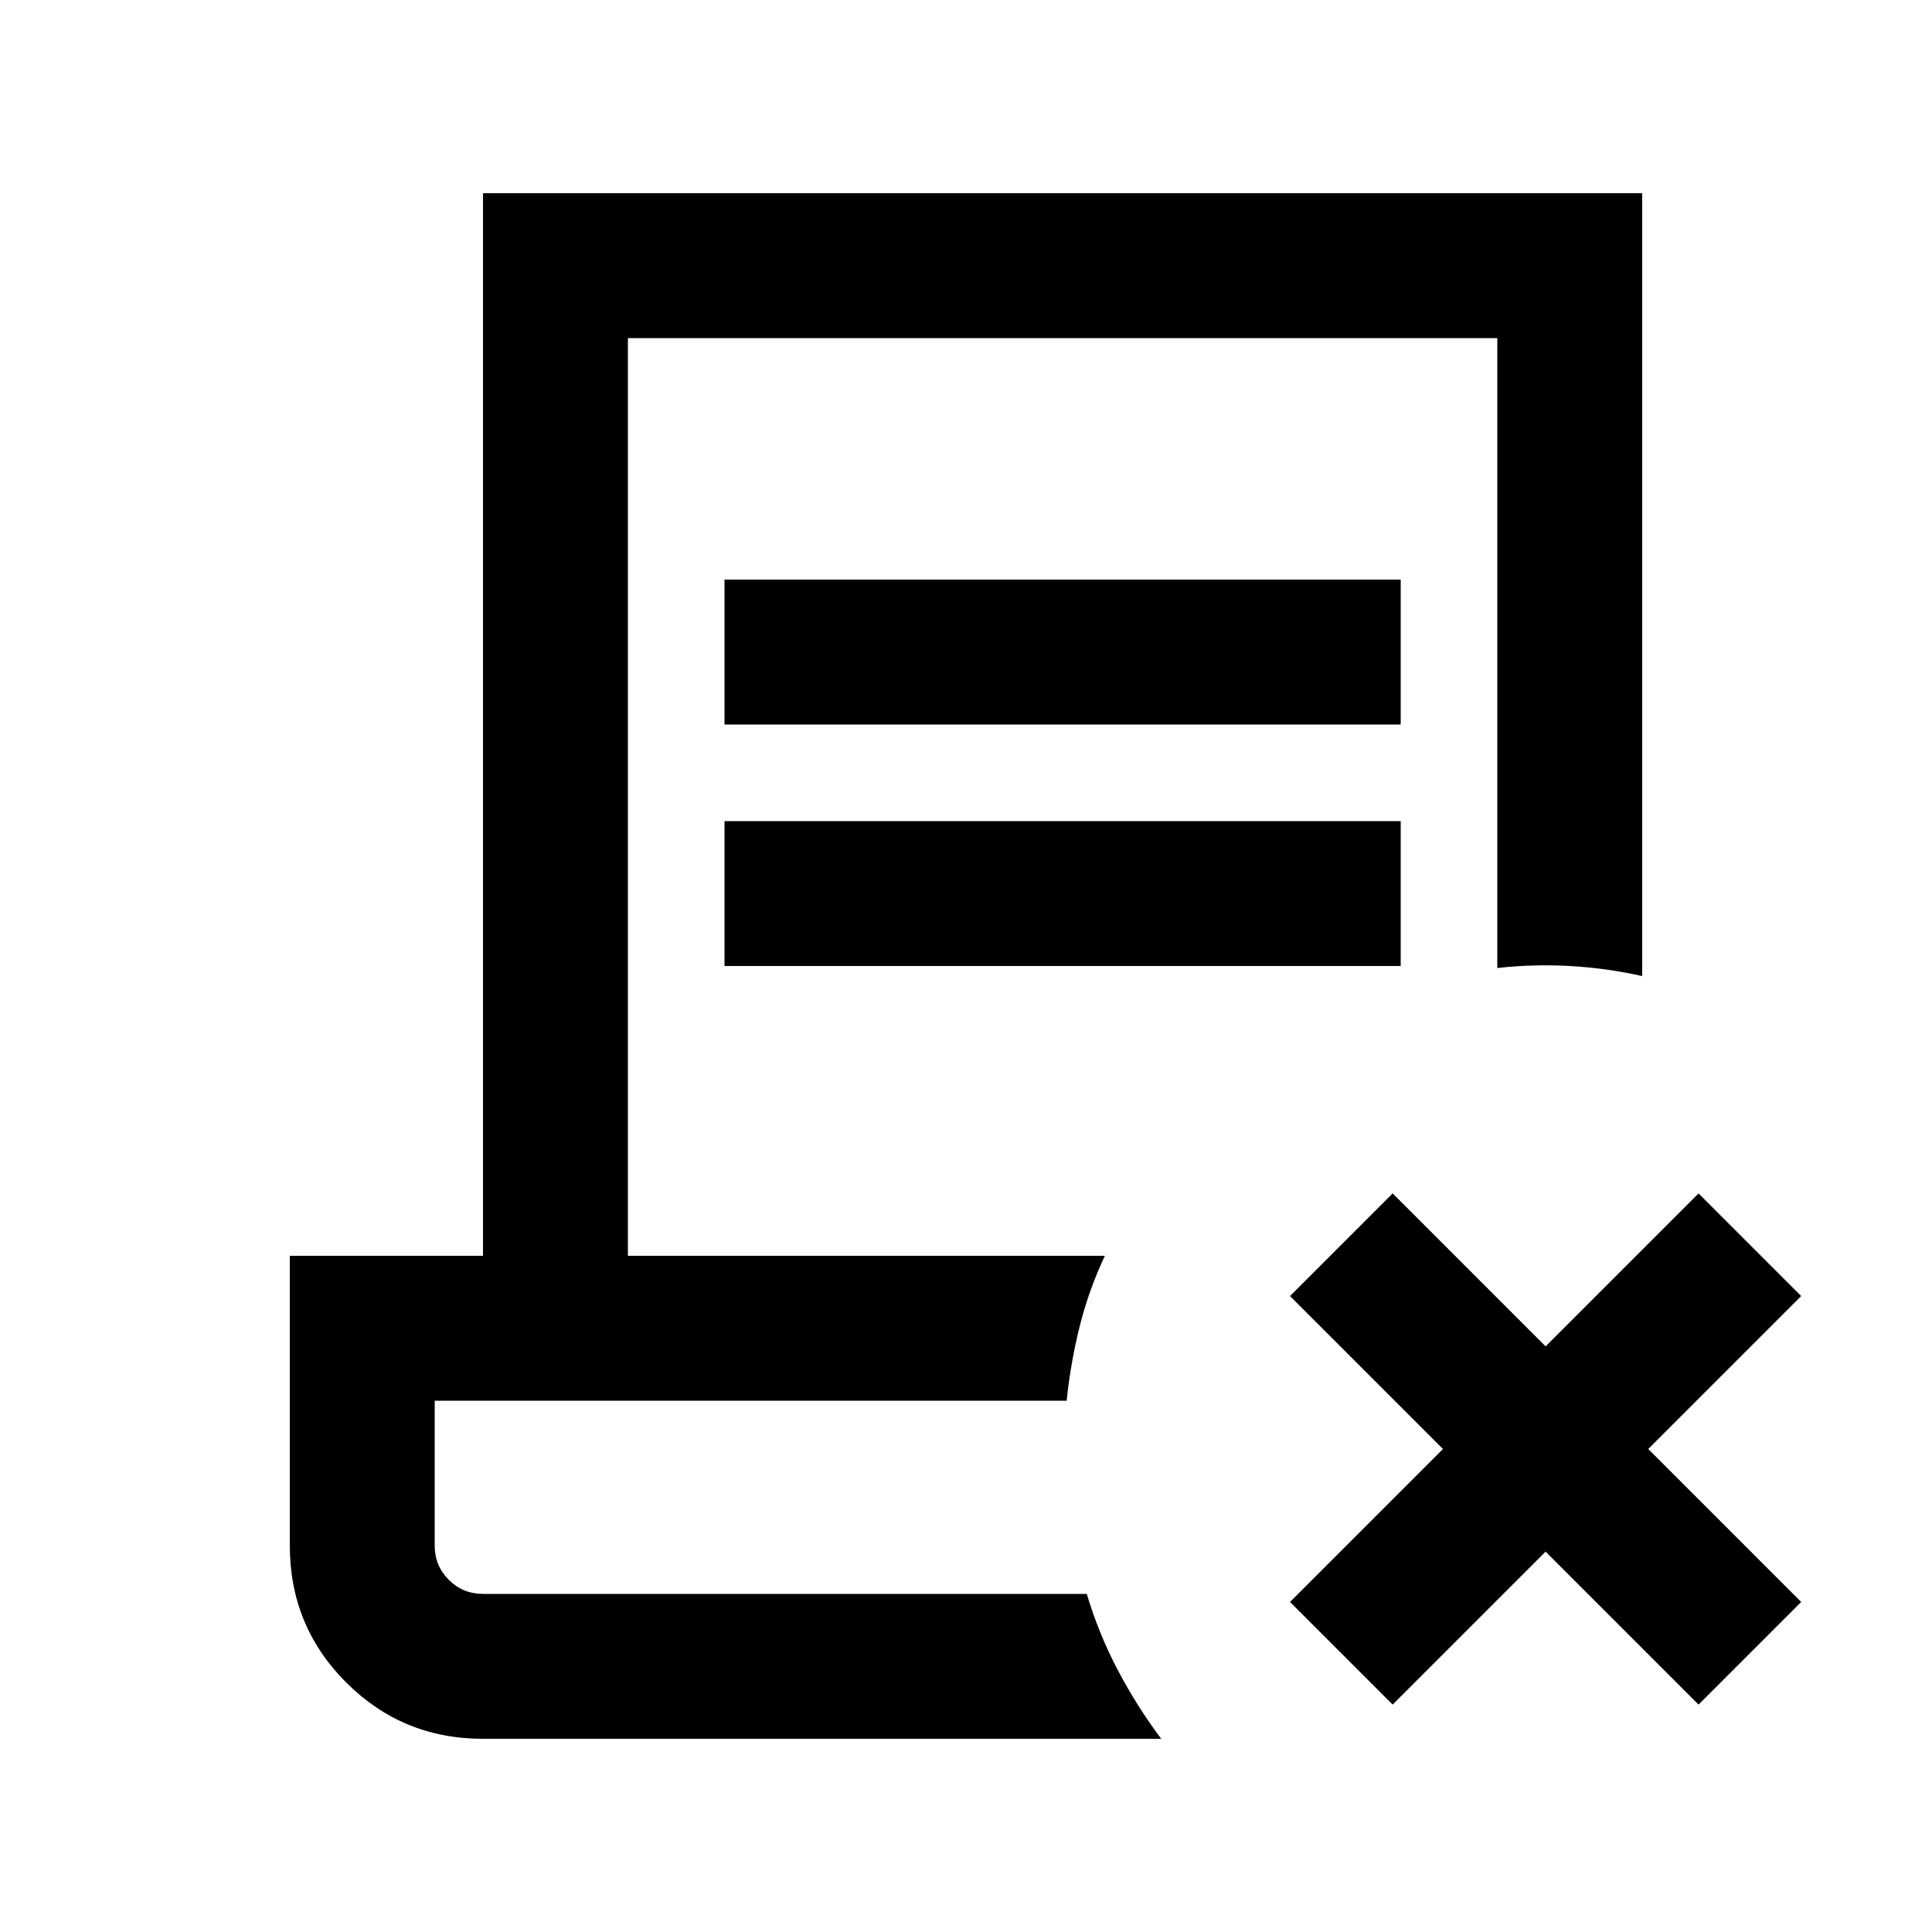 <svg xmlns="http://www.w3.org/2000/svg" height="20" viewBox="0 -960 960 960" width="20"><path d="m768-189-76 76-51-51 76-76-76-76 51-51 76 76 76-76 51 51-76 76 76 76-51 51-76-76ZM240-96q-40 0-68-28t-28-68v-144h96v-528h576v389q-18-4-36-5t-36 1v-313H312v456h237q-8 17-12.5 35t-6.5 37H216v72q0 10 7 17t17 7h300q6 20 15.5 38T577-96H240Zm120-504v-72h336v72H360Zm0 120v-72h336v72H360Zm180 312H216h314-1 11Z"/></svg>